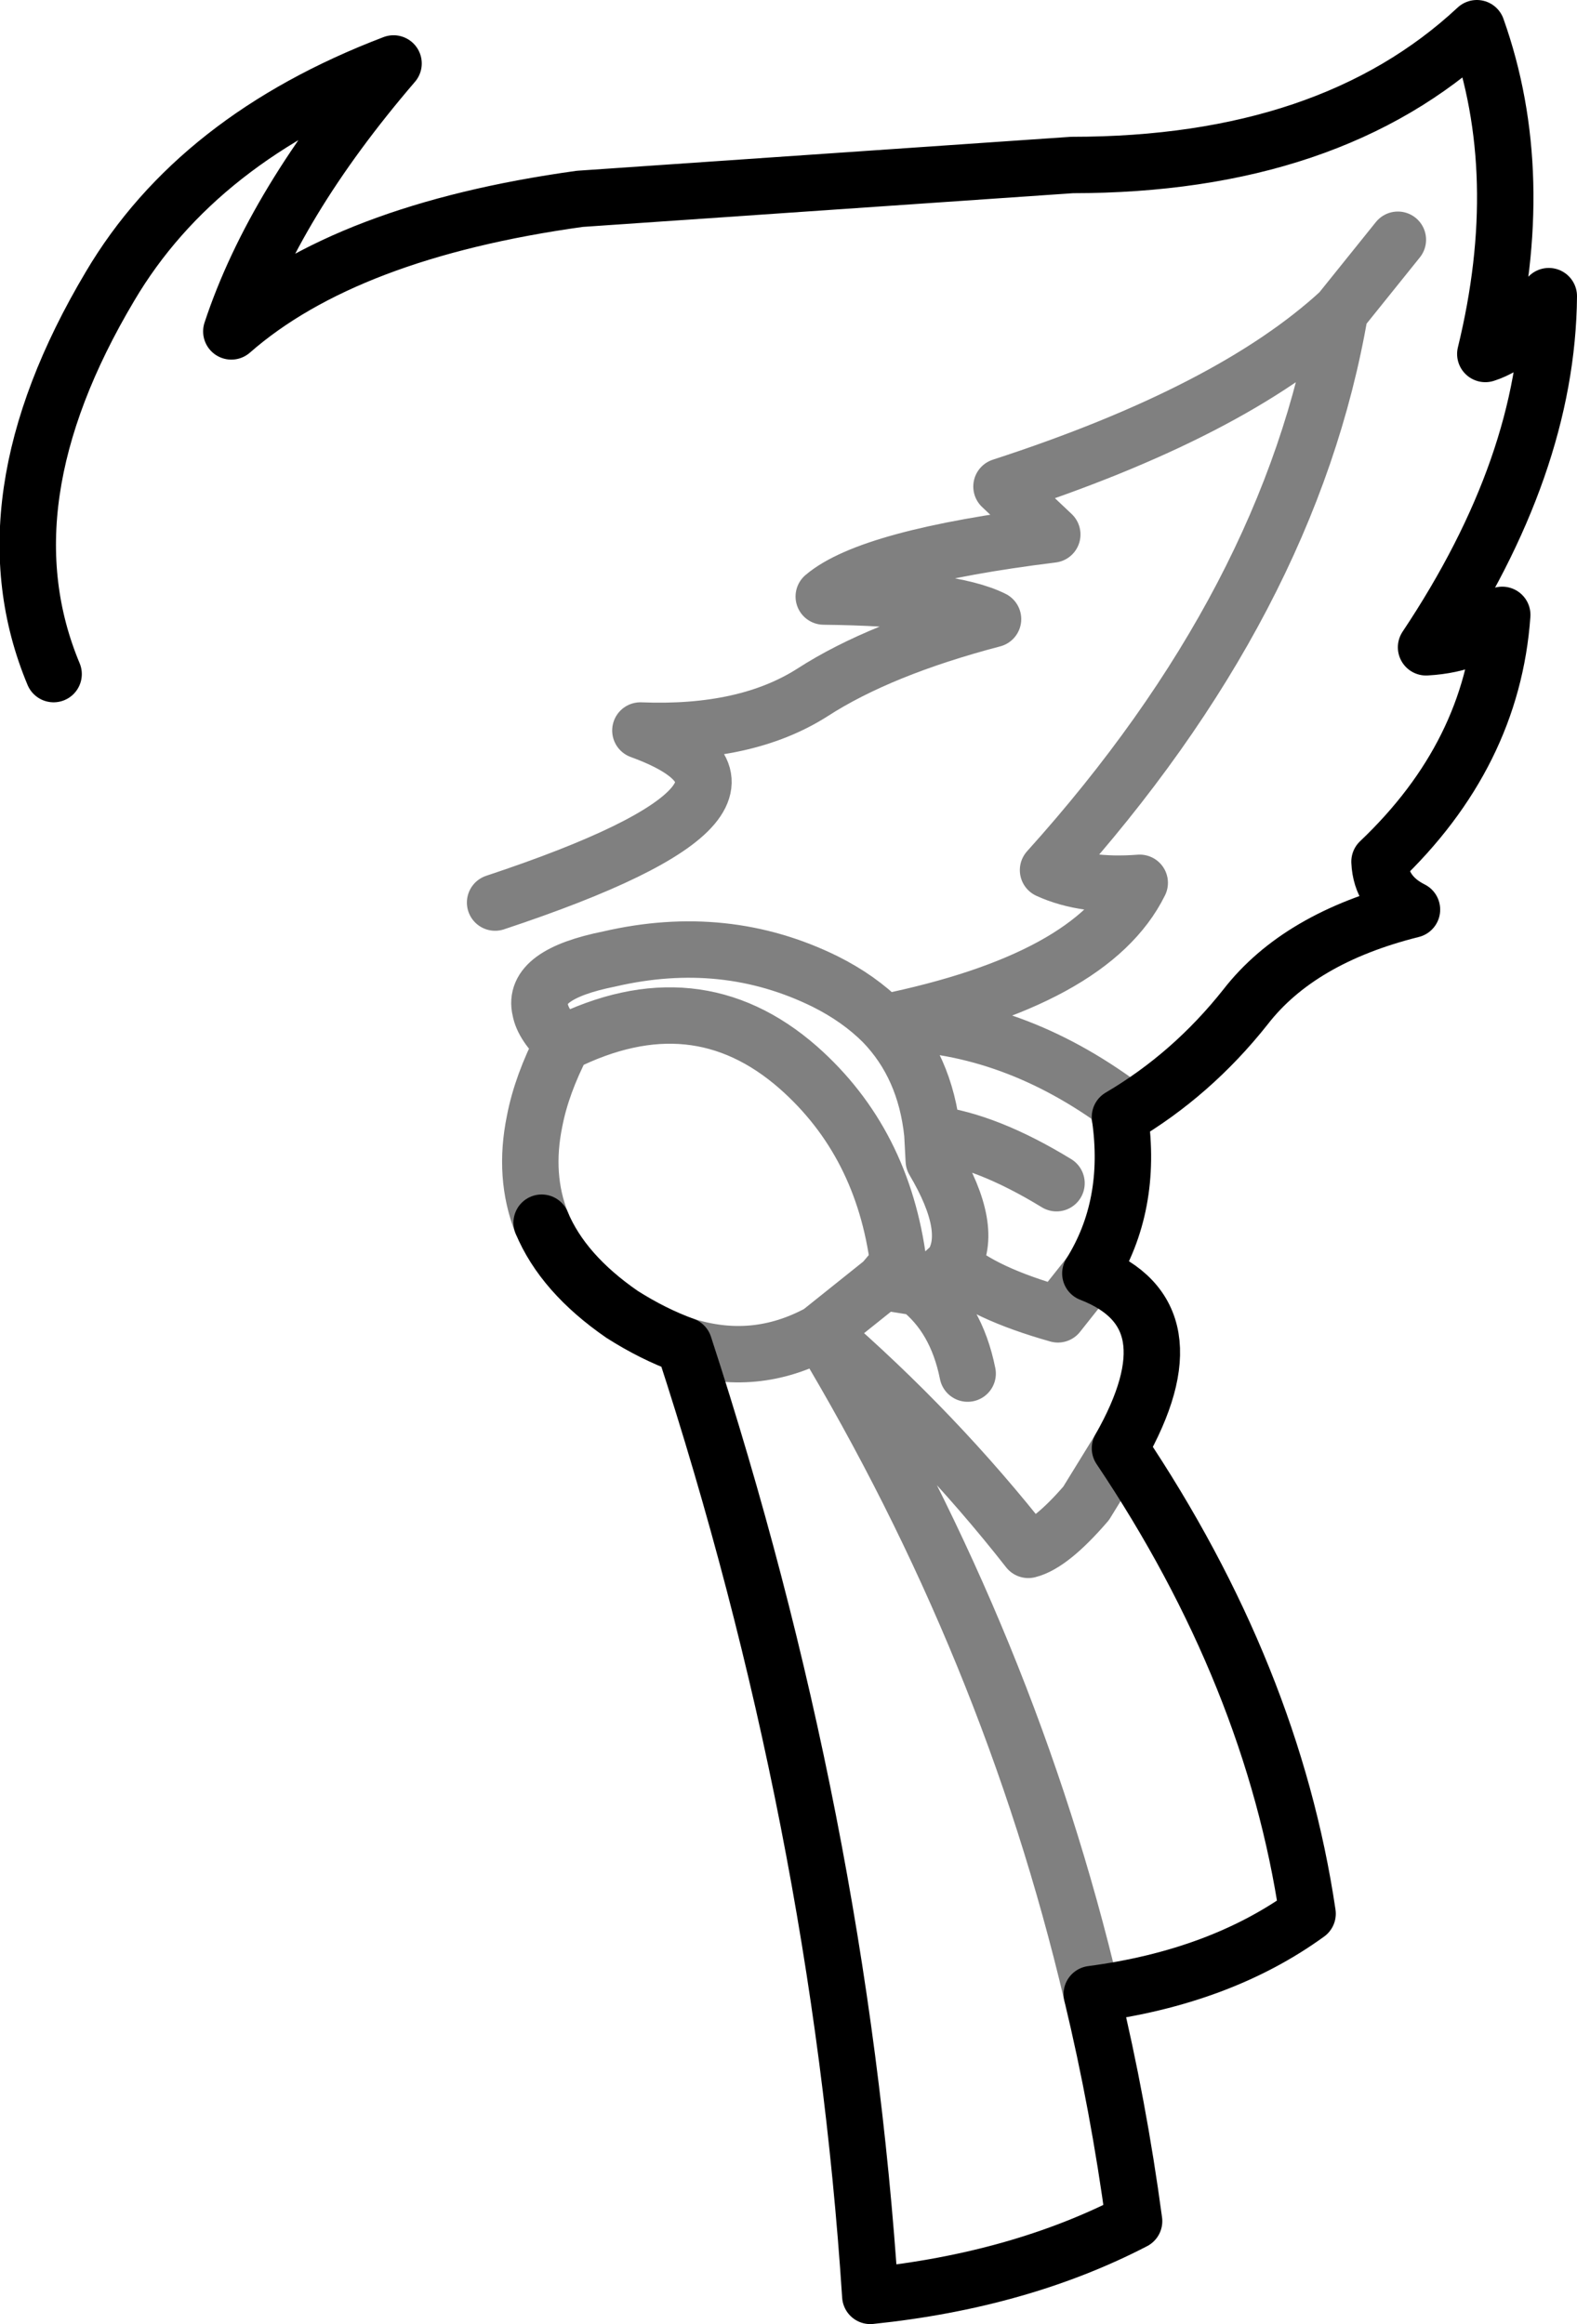 <?xml version="1.0" encoding="UTF-8" standalone="no"?>
<svg xmlns:ffdec="https://www.free-decompiler.com/flash" xmlns:xlink="http://www.w3.org/1999/xlink" ffdec:objectType="shape" height="82.4px" width="55.9px" xmlns="http://www.w3.org/2000/svg">
  <g transform="matrix(1.0, 0.0, 0.0, 1.0, 1.0, 101.9)">
    <path d="M38.7 -62.3 Q41.25 -63.8 43.15 -66.2 45.05 -68.65 49.05 -69.65 47.95 -70.2 47.9 -71.35 51.9 -75.15 52.25 -80.1 51.35 -79.05 49.55 -78.95 53.85 -85.4 53.9 -91.4 52.9 -89.75 51.65 -89.35 53.2 -95.7 51.35 -100.9 46.15 -96.05 37.0 -96.05 L19.55 -94.85 Q11.25 -93.7 7.2 -90.15 8.7 -94.7 12.95 -99.65 6.0 -97.0 2.9 -91.75 -1.65 -84.1 0.9 -78.0 M18.2 -58.55 Q18.95 -56.75 21.05 -55.3 22.15 -54.6 23.25 -54.2 28.75 -37.35 29.85 -20.5 35.15 -21.05 39.2 -23.15 38.65 -27.25 37.7 -31.2 42.25 -31.8 45.35 -34.05 44.1 -42.5 38.7 -50.55 41.4 -55.3 37.65 -56.75 39.15 -59.15 38.7 -62.3" fill="none" stroke="#000000" stroke-linecap="round" stroke-linejoin="round" stroke-width="2.0"/>
    <path d="M16.55 -69.9 Q28.0 -73.7 21.7 -76.0 25.45 -75.85 27.8 -77.35 30.2 -78.9 34.2 -79.95 32.7 -80.7 28.2 -80.75 29.85 -82.15 36.3 -82.95 L34.5 -84.65 Q42.65 -87.3 46.5 -90.85 L48.55 -93.4 M17.95 -62.15 Q18.2 -63.45 18.95 -64.9 18.25 -65.55 18.15 -66.1 17.85 -67.35 20.6 -67.9 24.7 -68.85 28.25 -67.1 29.45 -66.5 30.3 -65.65 L30.35 -65.65 Q37.7 -67.15 39.4 -70.6 37.45 -70.45 36.15 -71.05 44.75 -80.6 46.5 -90.85 M18.2 -58.55 Q17.55 -60.2 17.95 -62.15 M38.7 -62.3 L38.55 -62.85 Q34.65 -65.65 30.35 -65.65 M23.25 -54.2 Q25.75 -53.4 28.05 -54.65 L30.3 -56.45 30.85 -57.1 Q30.3 -61.4 27.3 -64.05 23.65 -67.25 18.95 -64.9 M37.7 -31.2 Q34.8 -43.5 28.1 -54.65 L28.05 -54.65 M38.7 -50.55 L37.5 -48.6 Q36.25 -47.15 35.45 -46.95 32.2 -51.1 28.1 -54.65 M37.65 -56.75 L36.5 -55.3 Q33.85 -56.05 32.75 -57.05 L32.1 -56.45 31.55 -56.25 Q32.9 -55.2 33.3 -53.2 M32.75 -57.05 Q33.55 -58.3 32.1 -60.75 L32.05 -61.7 Q31.8 -64.1 30.3 -65.65 M36.45 -59.95 Q34.0 -61.45 32.05 -61.7 M30.3 -56.45 L31.55 -56.25" fill="none" stroke="#000000" stroke-linecap="round" stroke-linejoin="round" stroke-opacity="0.498" stroke-width="2.0"/>
  </g>
</svg>

